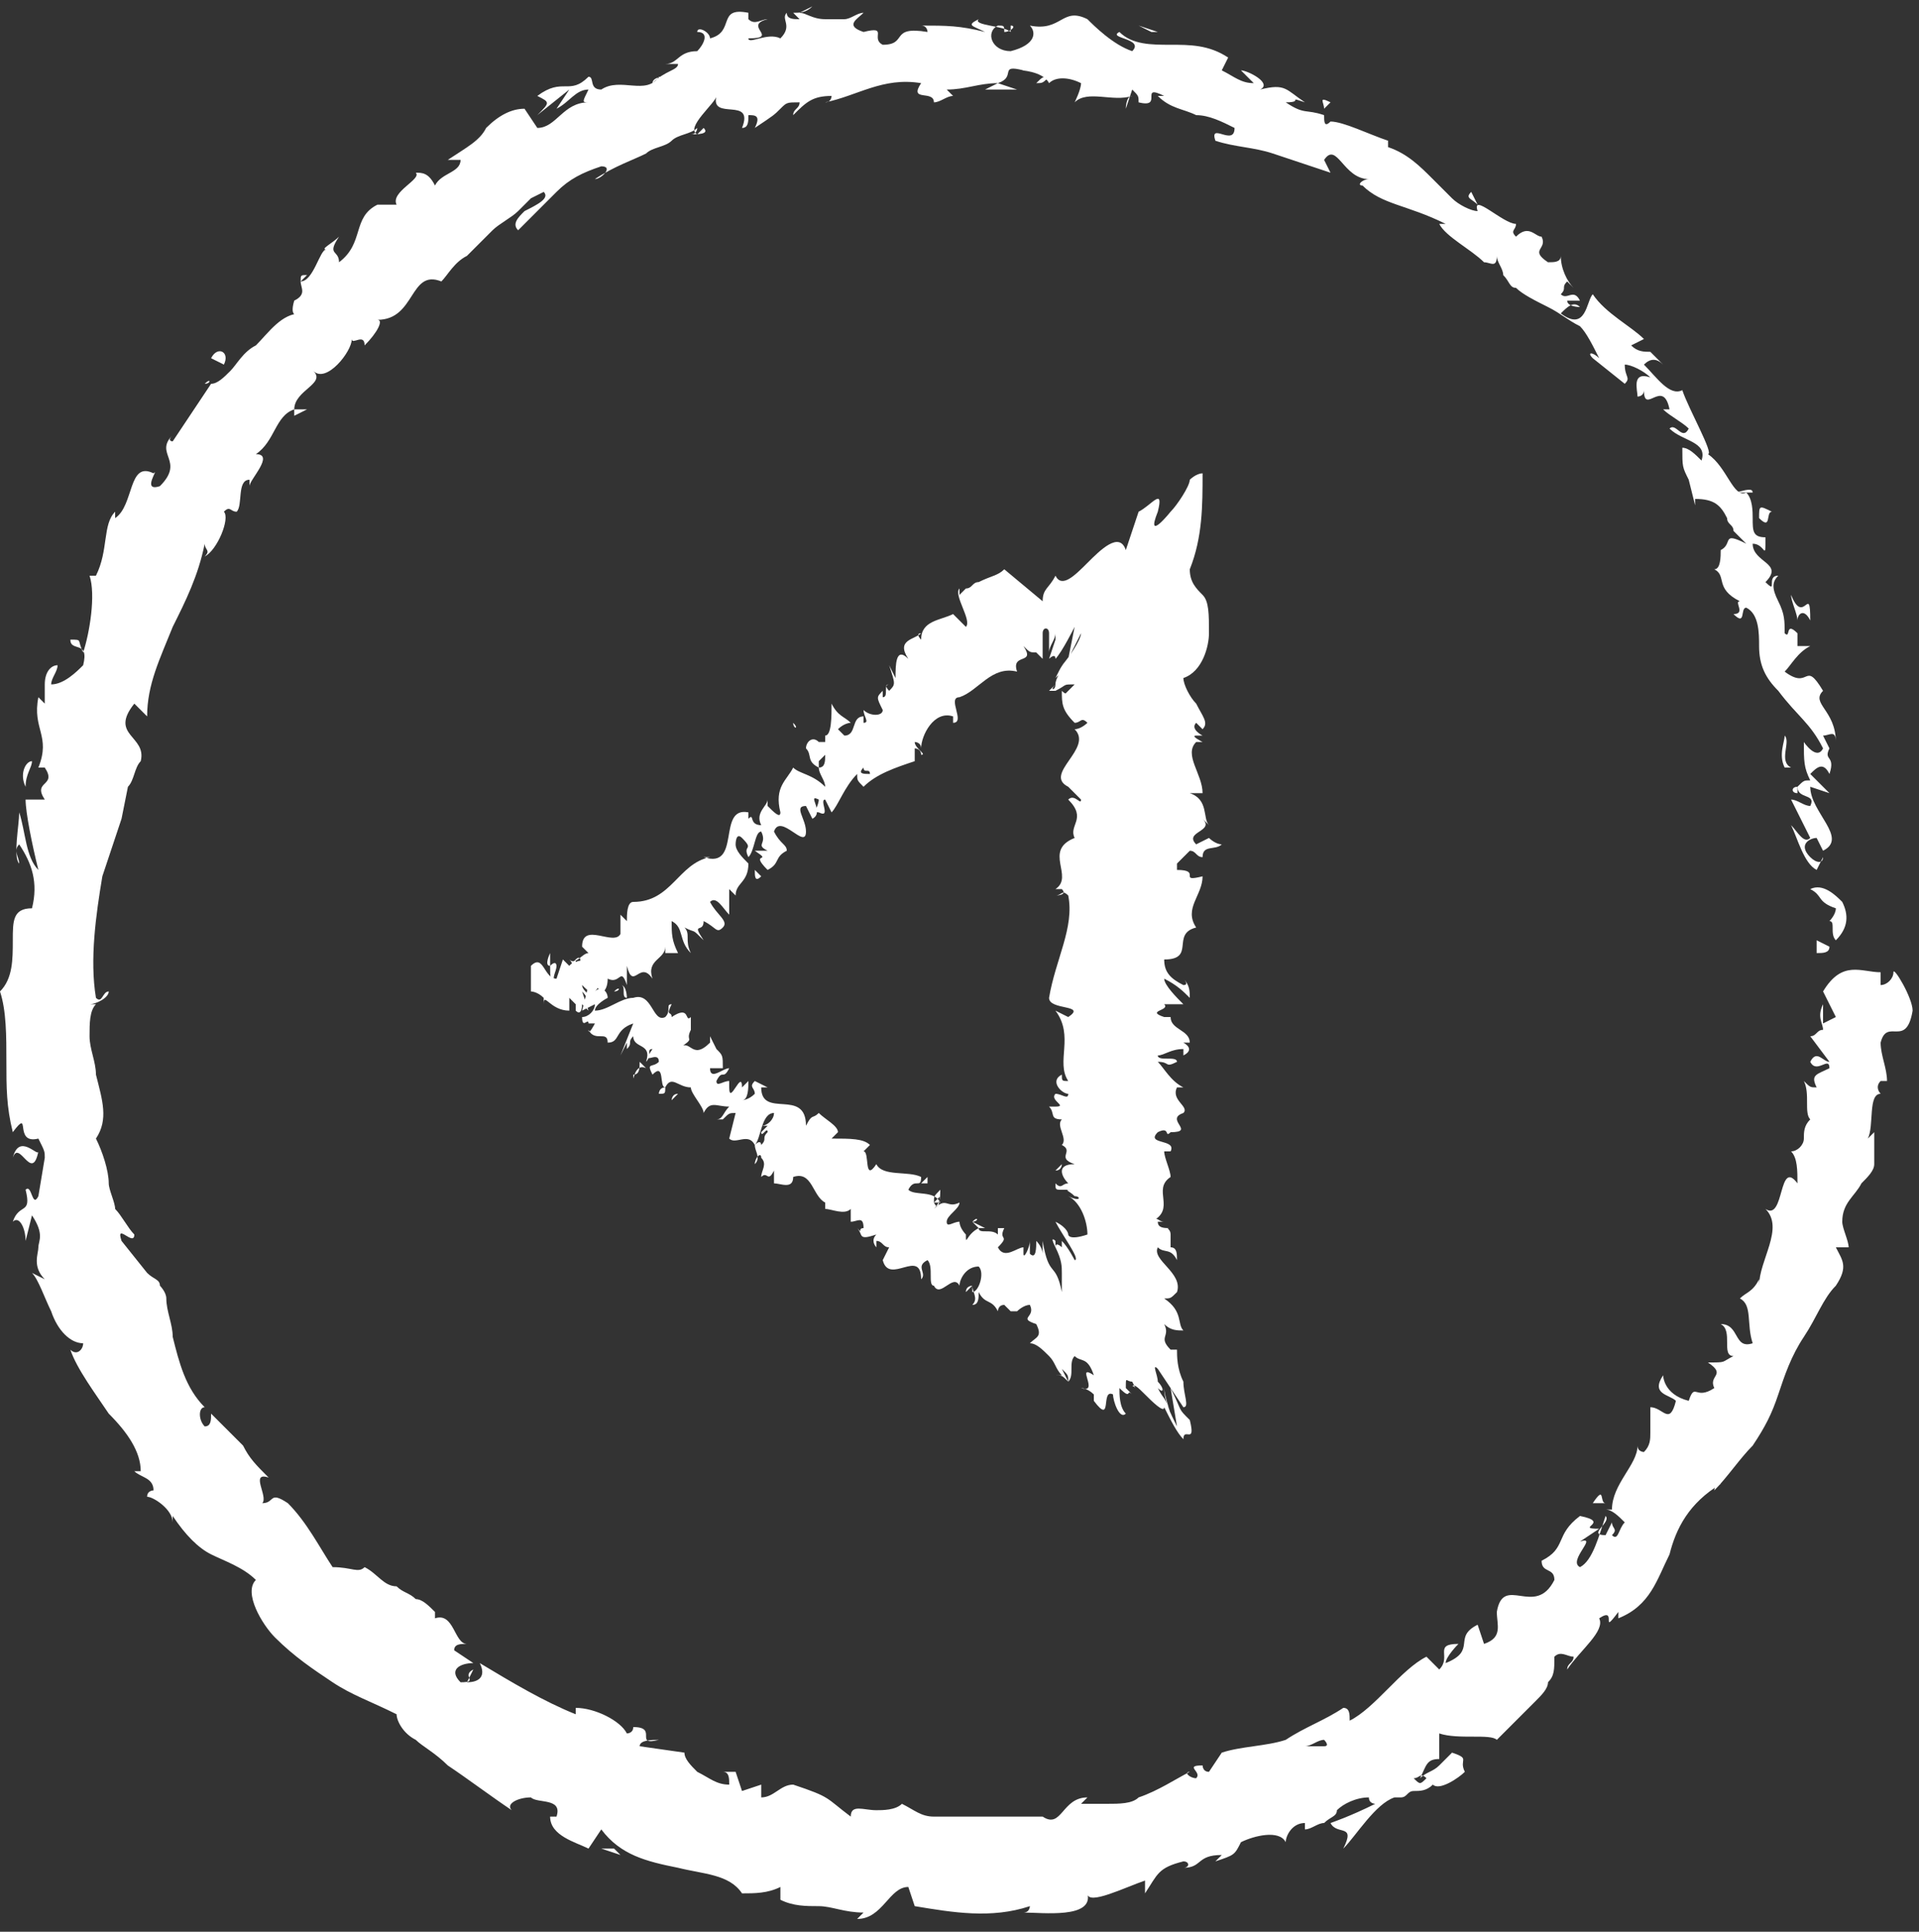 <?xml version="1.0" encoding="utf-8"?>
<!-- Generator: Adobe Illustrator 21.0.0, SVG Export Plug-In . SVG Version: 6.00 Build 0)  -->
<svg version="1.1" id="Layer_1" xmlns="http://www.w3.org/2000/svg" xmlns:xlink="http://www.w3.org/1999/xlink" x="0px" y="0px"
	 viewBox="0 0 30 30.2" style="enable-background:new 0 0 30 30.2;" xml:space="preserve">
<rect x="0" y="0" width="30" height="30.2" fill="#333333" stroke="none"/>
<style type="text/css">
	.st0{fill:#FFFFFF;}
</style>
<path class="st0" d="M-17.7-32C-17.8-32-17.8-32-17.7-32C-17.8-32-17.8-32-17.7-32L-17.7-32z"/>
<g>
	<g>
		<path class="st0" d="M28.4,14.9c0.1,0,0.2,0,0.2-0.1l-0.2-0.1V14.9z"/>
		<path class="st0" d="M28.8,14.1c-0.1-0.1-0.3-0.3-0.5-0.2c0.2,0.1,0.1,0.2,0.4,0.3c0,0.1-0.1,0.2-0.1,0.2c0.1,0,0,0.2,0.1,0.3
			C28.9,14.5,28.9,14.3,28.8,14.1C28.7,14,28.7,14.1,28.8,14.1z"/>
		<path class="st0" d="M23.1,3.2L23.1,3.2C23.1,3.3,23.1,3.2,23.1,3.2z"/>
		<path class="st0" d="M15.7,0.5C15.8,0.5,15.8,0.5,15.7,0.5C15.8,0.4,15.7,0.5,15.7,0.5z"/>
		<path class="st0" d="M14.4,0.2L14.4,0.2L14.4,0.2z"/>
		<path class="st0" d="M23.1,3.2L23,3C22.9,3.1,23,3.1,23.1,3.2z"/>
		<path class="st0" d="M28,12.5C28.1,12.5,28.1,12.5,28,12.5C28.1,12.5,28.1,12.5,28,12.5C28.1,12.5,28.1,12.5,28,12.5z"/>
		<path class="st0" d="M25.8,5.5L25.8,5.5C25.9,5.5,25.9,5.5,25.8,5.5L25.8,5.5z"/>
		<path class="st0" d="M27.4,7.7c0-0.1-0.2,0-0.3,0C27.2,7.7,27.2,7.7,27.4,7.7C27.3,7.7,27.4,7.7,27.4,7.7z"/>
		<path class="st0" d="M28.7,11.7L28.7,11.7C28.7,11.8,28.7,11.8,28.7,11.7z"/>
		<path class="st0" d="M24.5,4L24.5,4L24.5,4z"/>
		<path class="st0" d="M27.7,17.8L27.7,17.8L27.7,17.8z"/>
		<path class="st0" d="M28.9,14.9L28.9,14.9L29,15L28.9,14.9z"/>
		<path class="st0" d="M11.8,0.2L11.8,0.2C11.9,0.2,11.8,0.2,11.8,0.2z"/>
		<path class="st0" d="M0.2,18.1c0.1-0.3,0.3,0.4,0.4-0.1C0.6,18.1,0.3,17.7,0.2,18.1z"/>
		<path class="st0" d="M28.1,12.4v-0.1C28,12.3,28,12.4,28.1,12.4z"/>
		<path class="st0" d="M0.6,18L0.6,18L0.6,18L0.6,18z"/>
		<path class="st0" d="M6.4,2.6C6.4,2.7,6.4,2.7,6.4,2.6C6.5,2.7,6.4,2.6,6.4,2.6z"/>
		<path class="st0" d="M10.4,1L10.4,1C10.4,1,10.4,1,10.4,1z"/>
		<path class="st0" d="M4.8,4.3c-0.1,0-0.1,0-0.1,0.1C4.7,4.4,4.7,4.4,4.8,4.3C4.7,4.3,4.7,4.3,4.8,4.3z"/>
		<path class="st0" d="M3.2,6C3.2,6,3.3,6,3.2,6C3.3,6,3.3,5.9,3.2,6L3.2,6z"/>
		<path class="st0" d="M24.9,23.5c0.1,0,0.1,0,0.2,0C25,23.5,25.1,23.2,24.9,23.5z"/>
		<path class="st0" d="M28.1,12.4L28.1,12.4L28.1,12.4C28.1,12.5,28.1,12.5,28.1,12.4z"/>
		<path class="st0" d="M5.7,5.4L5.5,5.6C5.5,5.6,5.6,5.5,5.7,5.4z"/>
		<path class="st0" d="M11.1,27.7L11.1,27.7L11.1,27.7z"/>
		<path class="st0" d="M4.8,6.4c-0.1,0-0.1,0-0.2,0c0,0,0,0,0,0.1L4.8,6.4z"/>
		<path class="st0" d="M25.1,23.6L25.1,23.6L25.1,23.6z"/>
		<path class="st0" d="M26,21.5c-0.2,0.3,0.1,0.3,0.2,0.4C26.1,22.3,26,22,25.8,22c0,0.1,0,0.2,0,0.4c0,0.1,0,0.2-0.1,0.3
			c0,0-0.1,0-0.1-0.1c0,0.3-0.4,0.6-0.4,1h-0.1c0.1,0,0.2,0.1,0.3,0.2c-0.1,0.1-0.1,0.3-0.2,0.2c0.1-0.1,0-0.1,0-0.2L25.1,24
			c-0.3,0,0.1-0.2,0-0.3c-0.1,0.3-0.2,0.7-0.4,0.8c-0.2-0.1,0.3-0.5,0-0.4l0.3-0.2c-0.4,0,0.2-0.1-0.3-0.2c-0.4,0.3-0.2,0.5-0.6,0.7
			c0,0.2,0.2,0.1,0.2,0.3c-0.3,0.6-0.8-0.1-0.9,0.5c0,0.2,0.1,0.4-0.2,0.5l-0.1-0.3c-0.4,0.2,0,0.4-0.5,0.6c0-0.1,0.2-0.3,0.2-0.3
			c-0.4,0-0.1,0.2-0.3,0.4l-0.2-0.2c-0.2,0.1-0.4,0.3-0.6,0.5s-0.4,0.4-0.6,0.5c0-0.1,0-0.2-0.1-0.2c-0.3,0.2-0.6,0.3-0.9,0.5
			c-0.3,0.1-0.7,0.1-1,0.2l-0.2,0.3c-0.1,0-0.1-0.1-0.1-0.1c-0.3,0,0,0.1-0.1,0.2c-0.1,0-0.2-0.1-0.1-0.1c-0.2,0.1-0.5,0.3-0.8,0.4
			c-0.1,0.1-0.3,0.1-0.5,0.1s-0.3,0-0.4,0l0.1-0.1c-0.4,0-0.4,0.5-0.7,0.3h0.1c-0.4,0-0.8,0-1.2,0c-0.1,0-0.2,0-0.3,0s-0.2,0-0.3,0
			c-0.2,0-0.3-0.1-0.5-0.2c-0.1,0.1-0.3,0.1-0.4,0.1c-0.2,0-0.4-0.1-0.4,0.1c-0.4-0.3-0.3-0.3-0.9-0.5c-0.2,0-0.3,0.2-0.5,0.2v-0.2
			L11.6,28l-0.1-0.3h-0.2c0.1,0,0.1,0.1,0.1,0.2c-0.2,0-0.3-0.1-0.5-0.2c-0.1-0.1-0.2-0.2-0.2-0.3L10,27.3c0-0.1,0.2-0.1,0.3-0.1
			c-0.4,0.1,0-0.2-0.4-0.2c0,0.1-0.1,0.1-0.1,0.1c-0.1-0.2-0.5-0.4-0.8-0.4l0,0.1c-0.5-0.2-1-0.5-1.5-0.8c0.1,0.2,0,0.3-0.2,0.3
			l0.1-0.2c-0.2,0.1,0.1,0.2-0.2,0.2C7,26.1,7.2,26,7.4,26l-0.3-0.2c0-0.1,0.1-0.1,0.2-0.1c-0.2,0-0.2-0.5-0.5-0.4v-0.1
			C6.7,25.1,6.6,25,6.5,25c-0.1-0.1-0.2-0.1-0.3-0.2c-0.2,0-0.3-0.2-0.5-0.3c-0.1,0.1-0.2,0-0.5,0c-0.2-0.3-0.4-0.7-0.7-1
			c-0.3-0.2-0.2,0-0.4,0c0.1-0.1-0.2-0.5,0.1-0.4c-0.2-0.2-0.3-0.3-0.4-0.5c-0.1-0.1-0.1-0.1-0.2-0.2c-0.1-0.1-0.2-0.2-0.3-0.3
			c0,0.1,0,0.2-0.1,0.2c-0.1-0.1-0.1-0.3,0-0.3l0,0c-0.3-0.3-0.4-0.7-0.5-1.1c0-0.2-0.1-0.4-0.1-0.6c0-0.1-0.1-0.2-0.1-0.2
			c0-0.1-0.1-0.1-0.2-0.2l0,0l-0.4-0.5c-0.1-0.3,0.2,0.1,0.2-0.1C2,19.2,1.9,19,1.8,18.9c0-0.1-0.1-0.3-0.1-0.4
			c0-0.2-0.1-0.5-0.2-0.7c0.2-0.3,0.1-0.6,0-1c0-0.2-0.1-0.4-0.1-0.6s0-0.4,0.1-0.5H1.4c0.1,0,0.3-0.1,0.3-0.2
			c-0.1,0-0.1,0.2-0.2,0.1c-0.1-0.6,0-1.3,0.1-1.9c0.1-0.3,0.2-0.6,0.3-0.9L2,12.3c0.1-0.1,0.1-0.3,0.2-0.4c0.1-0.4-0.5-0.4-0.1-0.9
			l0.2,0.2c0-0.5,0.2-0.9,0.4-1.4C2.9,9.4,3.1,9,3.2,8.5c0,0.1,0.1,0.1,0,0.2C3.4,8.6,3.6,8.1,3.5,8c0.1-0.1,0.1,0,0.2,0
			c0.1-0.1,0-0.5,0.2-0.5v0.1c0-0.1,0.4-0.5,0.1-0.5c0.3-0.2,0.3-0.6,0.6-0.7c0-0.3,0.5-0.4,0.3-0.6C5.1,6,5.5,5.5,5.5,5.3
			c0,0.1,0.2-0.1,0.2,0.1C5.9,5.2,6,5,5.9,5c0.6,0,0.5-0.8,1-0.6C7,4.3,7.1,4.1,7.3,4c0.2-0.2,0.3-0.3,0.4-0.4
			C7.8,3.5,8,3.4,8.1,3.3l0.2-0.2L8.5,3c0.1,0.1-0.1,0.2-0.3,0.3C8.1,3.4,8,3.5,8.1,3.6c0.1-0.1,0.2-0.2,0.3-0.3S8.6,3.1,8.7,3
			c0.2-0.2,0.4-0.3,0.7-0.4c0.2,0,0,0.2-0.1,0.2c0.3-0.2,0.6-0.3,0.8-0.4c0.1-0.1,0.3-0.1,0.4-0.2c0.1-0.1,0.3-0.1,0.4-0.2
			c0,0,0,0.1-0.1,0.1c0.1,0,0.3,0,0.2-0.1l-0.1,0.1c-0.2-0.1,0.3-0.5,0.3-0.6c-0.1,0.4,0.6,0,0.4,0.5c0.1,0,0.1-0.1,0.1-0.2
			c0.1,0,0.2,0,0.1,0.2c0.3-0.2,0.3-0.2,0.4-0.3c0.1-0.1,0.1-0.1,0.3-0.1c0,0.1-0.1,0.1-0.1,0.2c0.2-0.2,0.3-0.3,0.6-0.3
			c0,0,0,0.1-0.1,0.1c0.5-0.1,0.9-0.4,1.5-0.3c-0.2,0.3,0.2,0.1,0.2,0.3c0.1,0,0.2-0.1,0.3-0.1l-0.1-0.1c0.3,0,0.5-0.1,0.8-0.1
			l-0.2,0.1h0.5l-0.3-0.1c0.3-0.1,0-0.3,0.4-0.2c-0.1,0,0.3,0,0.4,0.2l0,0c0.1-0.1,0.3-0.1,0.5,0c0,0.1-0.1,0.3-0.1,0.3
			c0.2-0.2,0.6,0,0.9-0.1c-0.1,0-0.1,0.2-0.1,0.2l0.1-0.3c0.1,0.1,0.1,0.1,0.1,0.2c0.4,0.1,0-0.3,0.4-0.1c0,0,0,0-0.1,0
			c0.2,0.2,0.4,0.2,0.6,0.3c0.2,0,0.4,0.1,0.6,0.2c0,0.3-0.4-0.1-0.3,0.2c0.3,0.1,0.6,0.1,0.9,0.2c0.3,0.1,0.6,0.2,0.9,0.3l-0.1-0.2
			c0.2-0.3,0.3,0.3,0.7,0.3c-0.1,0-0.2,0.1-0.1,0.1c0.3,0.3,0.7,0.3,1.3,0.6h-0.1c0.1,0.2,0.5,0.4,0.7,0.6c0.1,0,0.2,0.1,0.2-0.1
			c0,0.1,0.1,0.2,0.1,0.3c0.1,0.1,0.1,0.2,0.2,0.2c0.1,0.1,0.3,0.2,0.5,0.3s0.3,0.2,0.5,0.3c0.1,0.1,0.2,0.3,0.3,0.5
			c-0.1-0.1-0.2-0.1-0.1,0L25.4,6c0.1-0.1,0-0.1,0-0.3c0.1,0,0.3,0.1,0.4,0.2c-0.3-0.1-0.2,0.2-0.2,0.3c0,0,0.1,0,0.1-0.1
			c0,0.4,0.3-0.2,0.4,0.3H26c0.1,0.1,0.3,0.2,0.4,0.3c-0.1,0.2-0.2-0.1-0.3,0c0.2,0.2,0.6,0.2,0.5,0.5C26.5,7.1,26.4,7,26.3,7
			c0,0.3,0,0.3,0.1,0.5l0,0l0.1,0.4V7.8c0.3,0,0.4,0.1,0.5,0.3c0,0.1,0.1,0.1,0.1,0.2c0.1,0.1,0.1,0.1,0.2,0.2
			c-0.4-0.2-0.2,0-0.4,0.1c0,0.1,0,0.3-0.1,0.3c0.2,0.1,0,0.3,0.4,0.5c-0.1,0,0.1,0.2-0.1,0.2c0.2,0.2,0.1-0.1,0.2-0.1
			c0.2,0.1,0.2,0.4,0.2,0.6c0,0.3,0.1,0.5,0.3,0.7c0.3,0.4,0.5,0.5,0.7,0.9c-0.1,0.2-0.3-0.1-0.3-0.1c0,0.3,0,0.4,0.1,0.6
			c-0.1,0-0.1,0-0.2,0.1c0,0.2,0.3,0.1,0.2,0.3c-0.1,0-0.2-0.1-0.3-0.1c0.1,0.2,0.2,0.4,0.3,0.6c-0.1,0.1-0.2-0.1-0.3-0.2
			c0.1,0.2,0.2,0.6,0.4,0.7l0.1-0.2c0,0.1-0.1,0.1-0.2,0c-0.2-0.2,0-0.3,0.1-0.3l0.1,0.2c0.4-0.2-0.2-0.6-0.2-1l0.3,0.1l-0.3-0.3
			c0.1-0.1,0.2-0.2,0.3,0c0.1-0.3-0.1-0.2,0-0.4l0,0l-0.1-0.2c0.1,0,0.2-0.1,0.2,0.1c0-0.5-0.4-0.6-0.2-0.8l0,0
			c-0.3-0.5-0.2,0-0.6-0.3c0.1-0.1,0.2-0.3,0.4-0.4h-0.2c0-0.1,0-0.2,0-0.2c-0.2-0.2-0.1,0.1-0.2,0c0-0.2,0-0.3-0.1-0.5
			c-0.1-0.2-0.1-0.3,0-0.4c-0.2,0,0,0.3-0.2,0.1c0.3-0.3-0.2-0.3-0.2-0.6c0.2,0,0.2,0.3,0.2-0.1c-0.2,0-0.2-0.1-0.2-0.3
			c0-0.1,0-0.3-0.1-0.4c-0.2,0.1-0.3-0.4-0.6-0.6c0.1,0-0.3-0.7-0.4-1l0,0c-0.2,0.1-0.4-0.2-0.6-0.4c0.1-0.1,0.2-0.1,0.3,0
			c-0.1-0.1-0.1-0.1-0.2-0.2c-0.1,0-0.2,0-0.3-0.1l0.2-0.1c-0.2-0.2-0.6-0.4-0.8-0.7c-0.1,0.1-0.1,0.6-0.5,0.3
			c0.1-0.1,0.2-0.2,0.3-0.1c0,0-0.2,0-0.2-0.1h0.2c-0.1-0.2-0.2,0-0.3-0.1c0.1-0.1,0-0.1,0.1-0.2l0.1,0.1c-0.1-0.1-0.2-0.3-0.2-0.5
			c0,0.1-0.1,0.1-0.2,0.1c-0.3-0.2,0-0.2-0.1-0.4c-0.1,0-0.2-0.2-0.4,0c-0.1-0.1,0-0.1,0-0.2c-0.2,0-0.7-0.5-0.6-0.2l0,0l0,0l0,0
			l0,0c-0.1,0-0.3-0.1-0.4-0.2c-0.1-0.1-0.2-0.2-0.3-0.3c-0.2-0.2-0.4-0.4-0.7-0.5V2.2c-0.3-0.1-0.7-0.3-0.9-0.3
			c-0.1,0.1-0.1,0-0.1-0.1c-0.3-0.1-0.3,0-0.6-0.2c0.3,0,0-0.1,0.3,0c-0.3-0.2-0.3-0.3-0.7-0.2c0.2-0.1-0.2-0.3-0.3-0.3l0.2,0.2
			c-0.2,0-0.3-0.1-0.5-0.2l0.1-0.2c-0.3-0.2-0.6-0.2-0.9-0.2c-0.3,0-0.6,0-0.8-0.2c-0.2,0.1,0.4,0.1,0.2,0.3
			c-0.3-0.1-0.6-0.4-0.7-0.5c-0.4-0.2-0.4,0.2-0.9,0.1c0.1,0.1,0.1,0.3-0.3,0.4c-0.3,0-0.4-0.3-0.2-0.4c0.1,0,0.1,0,0.1,0.1
			c0.1,0,0.2-0.1,0.1-0.1v0.1c-0.1-0.1-0.6-0.1-0.5-0.2c-0.2,0.1-0.1,0.1,0.1,0.2c-0.4-0.1-0.6-0.1-1-0.1c0.1,0,0.1,0.1,0.1,0.1
			c-0.6-0.1-0.3,0.2-0.7,0.2c-0.2-0.1,0.1-0.3-0.3-0.2c-0.3-0.1-0.1-0.2,0-0.3c-0.1,0-0.2,0.1-0.3,0.1s-0.2,0-0.3,0
			c-0.2,0-0.3-0.1-0.4-0.1l0.2-0.1c-0.1,0.1-0.2,0.1-0.3,0.1l0.1,0.1c-0.1,0-0.2,0-0.2-0.1c-0.1,0.1,0.1,0.2-0.1,0.4
			c-0.2-0.1-0.5,0.1-0.5,0c0.5,0-0.1-0.2,0.3-0.3c-0.1,0-0.2,0.1-0.3,0c0,0,0,0,0-0.1c-0.5-0.1-0.2,0.3-0.6,0.4
			c0-0.1-0.2-0.2-0.2-0.1c0.2,0,0.1,0.2,0,0.3c-0.3,0-0.3,0.2-0.5,0.2h0.2c0,0.1-0.2,0.1-0.4,0.3c0-0.1,0.2-0.1,0.1-0.1
			c-0.2,0.3-0.6,0-0.9,0.2c-0.2,0-0.1-0.2-0.2-0.2c-0.3,0.3-0.4,0-0.8,0.3c0.2,0.1,0.2,0.1,0,0.3l0.5-0.4L8.7,1.7
			C8.9,1.6,9,1.4,9.2,1.4c-0.1,0.2-0.1,0.2,0,0.2C8.8,1.6,8.7,2,8.4,2L8.2,1.7C8,1.7,7.8,1.8,7.6,2C7.5,2.2,7.3,2.3,7,2.5h0.2
			c0,0.2-0.3,0.2-0.4,0.4C6.7,2.7,6.6,2.7,6.5,2.7C6.6,2.8,6.1,3,6.2,3.2H5.9C5.5,3.4,5.7,3.8,5.3,4.1c0-0.2-0.2-0.1,0-0.4
			C5.2,3.8,5,3.9,5.1,3.9C5,3.9,4.9,4.4,4.7,4.4c0,0.1,0.1,0.2-0.1,0.3l0,0c0,0-0.1,0.3,0.1,0.2C4.4,4.9,4.2,5.2,4,5.4
			C3.8,5.5,3.7,5.7,3.6,5.8C3.5,5.9,3.4,6,3.3,6C3.1,6.3,2.9,6.6,2.7,6.9c0,0-0.1,0,0-0.1C2.4,7.1,2.9,7.2,2.5,7.6
			c-0.3,0.1,0-0.3-0.1-0.2C2,7.2,2.1,7.9,1.8,8.1V8C1.6,8.2,1.7,8.6,1.5,9c0,0,0,0-0.1,0c0.1,0.3,0,0.9-0.1,1.2
			C1.2,10,1.3,10,1.1,10c0,0.2,0.3,0,0.2,0.4c-0.1,0.1-0.3,0.3-0.5,0.3c0-0.1,0.1-0.2,0.1-0.3c-0.1,0-0.2,0.1-0.2,0.3
			c0,0.1,0,0.2,0,0.3l-0.1-0.1c-0.1,0.5,0.2,0.6,0,1.1h0.1c0.2,0.3-0.2,0.2,0,0.5H0.4c0,0.2,0.1,0.7,0.2,1.1
			c-0.2-0.2-0.2-0.6-0.3-0.9c0,0.2-0.1,0.7,0,0.8c0-0.1-0.1-0.2,0-0.3c0.2,0.3,0.3,0.6,0.2,1c-0.3,0-0.3,0.2-0.3,0.5s0,0.6-0.2,0.8
			c0.1,0.3,0.1,0.7,0.1,1.1s0,0.7,0.1,1.1c0.3-0.4,0,0.2,0.4,0.1C0.7,18,0.7,18,0.7,18.1l-0.1,0.6c-0.1,0.2-0.1-0.2-0.2-0.1
			c0.1,0.4-0.1,0.2-0.2,0.5c0.1-0.1,0.2,0.1,0.2,0.3L0.5,19c0.2,0.3,0.1,0.4,0.1,0.5S0.5,19.8,0.7,20l-0.2-0.1
			c0.1,0.1,0.2,0.4,0.3,0.6C0.9,20.8,1.1,21,1.3,21c0,0.1-0.1,0.2-0.2,0.1c0.1,0.3,0.4,0.7,0.6,1C2,22.4,2.2,22.7,2.2,23H2.1
			c0.1,0.1,0.3,0.1,0.3,0.3c0,0-0.1,0-0.1,0.1c0.1,0,0.4,0.2,0.4,0.4l0-0.1c0.2,0.3,0.4,0.5,0.6,0.6c0.2,0.1,0.5,0.2,0.7,0.4
			c-0.2,0.2,0.1,0.7,0.3,0.9l0,0c0.3,0.3,0.6,0.5,0.9,0.7c0.3,0.2,0.6,0.3,1,0.5c0,0.1,0.1,0.3,0.3,0.4c0.1,0.1,0.3,0.2,0.5,0.4
			c0.3,0.2,0.7,0.5,1,0.7c-0.1-0.1,0.1-0.2,0.3-0.2c0.1,0.1,0.5,0,0.4,0.3H8.6c0,0.3,0.4,0.4,0.6,0.5l0.2-0.3
			c0.3,0.4,0.7,0.5,1.2,0.6c0.4,0.1,0.8,0.1,1,0.4c0.2,0,0.4,0,0.6-0.1v0.2c0.2,0.1,0.4,0.1,0.6,0.1s0.4,0.1,0.7,0.1L13.4,30
			c0.4,0,0.5-0.5,0.8-0.5l0.1,0.3c0.6,0.1,1.2,0.2,1.8,0c0,0,0,0.1-0.1,0.1c0.3,0,1.1,0.1,1-0.3c0,0.2,0.6-0.1,0.9-0.2v0.2
			c0.2-0.3,0.2-0.4,0.6-0.5c0.1,0,0.1,0.1,0,0.1c0.3,0,0.2-0.2,0.6-0.2L19,29.1c0.3-0.1,0.3-0.1,0.4-0.3c0.2-0.1,0.6-0.2,0.7,0
			c0-0.1,0.1-0.3,0.3-0.3c0,0.1,0,0.1,0,0.1c0.1,0,0.2-0.1,0.3-0.1c0.1-0.1,0.2-0.1,0.2-0.2c0.1-0.1,0.3-0.2,0.5-0.2
			c0,0.1,0.1,0.1,0.1,0.1c-0.4,0.2-0.7,0.3-0.7,0.3c0.1,0.2,0.4,0,0.2,0.4c0.2-0.2,0.5-0.7,0.8-0.8c0,0,0,0,0.1,0l0,0
			c0.1,0,0.1-0.1,0.2-0.1s0.2,0,0.3-0.1c0.1,0.1,0.4-0.1,0.5-0.2c-0.1-0.2,0.1-0.2-0.2-0.3c0,0,0,0-0.1,0.1c0,0,0,0-0.1,0.1l0,0
			c-0.1,0.1-0.2,0.1-0.3,0.2c0.1-0.2,0.1-0.3,0.3-0.3c0-0.1,0-0.3,0-0.4c0.3,0.1,0.8,0,0.9,0.1c0.2-0.2,0.4-0.4,0.6-0.6
			c0.1-0.1,0.2-0.2,0.2-0.3c0.1-0.1,0.1-0.2,0.1-0.4c0.1-0.1,0.2,0,0.3,0c0,0.1-0.1,0.1-0.1,0.2c0.2-0.3,0.6-0.6,0.5-0.8
			c0.3-0.2,0,0.3,0.3-0.1v0.1c0.5-0.2,0.6-0.6,0.8-1c0.1-0.4,0.3-0.8,0.8-1.1c-0.1,0-0.1,0.1-0.1,0.1c0.2-0.2,0.4-0.5,0.6-0.7
			c0.2-0.3,0.3-0.5,0.4-0.8c0.1-0.3,0.2-0.6,0.4-0.9c0.2-0.3,0.3-0.6,0.5-0.8c0.2-0.3,0.1-0.4,0-0.6h0.2c0-0.1-0.1-0.3-0.1-0.4
			c0-0.3,0.2-0.4,0.3-0.6c0.1-0.1,0.2-0.2,0.2-0.3c0-0.1,0-0.3,0-0.5l-0.1,0.1c0.1-0.2,0-0.7,0.2-0.7c0,0-0.1-0.1,0-0.2h0.1
			c0-0.2-0.1-0.4-0.1-0.6c0.1-0.4,0.4,0.1,0.5-0.5c0-0.2-0.3-0.7-0.3-0.6c0,0.1-0.1,0.2-0.2,0.2v-0.2c-0.3,0-0.6-0.2-0.9,0.3
			l0.2,0.4L28.5,16v-0.3c-0.1,0.2,0,0.3,0,0.4c-0.1,0-0.1,0.1-0.2,0.1l0.3,0.4c-0.1,0-0.2-0.2-0.3,0c0.1,0.2,0.3-0.1,0.3,0.1
			c-0.2,0.1-0.3,0.1-0.2,0.3c-0.1,0-0.1,0-0.2-0.1c0.1,0.2,0,0.5,0.1,0.6c-0.1,0.1-0.1,0.2-0.1,0.3c0,0.1-0.1,0.2-0.2,0.2
			c0.1,0.1,0.1,0.3,0.1,0.5c-0.3-0.4-0.2,0.6-0.5,0.4c0.3,0.3-0.1,0.8-0.1,1.2V20c-0.1,0.2-0.2,0.2-0.3,0.3c0.2,0.1,0.1,0.4,0.2,0.7
			c-0.3,0.1-0.2-0.3-0.5-0.3c0.2,0.1,0,0.5,0.2,0.5c-0.2,0.1-0.1,0.1-0.4,0.1c0.3,0.2,0,0.2,0.1,0.4c-0.3,0.2-0.3-0.1-0.4,0.2
			C26,21.8,26,21.5,26,21.5z M21,27L21,27c0.1,0,0.1-0.1,0.1-0.1S21.1,27,21,27z M20.4,27.3c0.1,0,0.2-0.1,0.3-0.1
			c0,0,0.1,0.1,0,0.1C20.7,27.3,20.5,27.3,20.4,27.3z M22.3,27.8c-0.1,0.1-0.1,0.1-0.2,0C22.2,27.8,22.2,27.7,22.3,27.8
			c0-0.1,0-0.1,0-0.1S22.3,27.7,22.3,27.8z"/>
		<path class="st0" d="M22.3,27.5C22.3,27.4,22.3,27.4,22.3,27.5C22.3,27.4,22.3,27.4,22.3,27.5C22.3,27.4,22.3,27.5,22.3,27.5
			L22.3,27.5z"/>
		<path class="st0" d="M23.2,3.3L23.2,3.3L23.2,3.3L23.2,3.3z"/>
		<path class="st0" d="M11.8,27.8v0.1V27.8z"/>
		<path class="st0" d="M25.4,6.3L25.4,6.3L25.4,6.3z"/>
		<path class="st0" d="M26.3,7.6v0.2C26.3,7.7,26.3,7.6,26.3,7.6z"/>
		<path class="st0" d="M26.8,8.6L26.8,8.6L26.8,8.6L26.8,8.6z"/>
		<path class="st0" d="M10.9,2.2C10.9,2.2,10.8,2.2,10.9,2.2C10.7,2.2,10.8,2.2,10.9,2.2z"/>
		<path class="st0" d="M16.4,1.2c-0.1,0-0.1,0-0.2,0.1C16.3,1.3,16.3,1.3,16.4,1.2z"/>
		<polygon class="st0" points="5.8,5.4 5.8,5.4 5.7,5.4 		"/>
		<path class="st0" d="M15.9,1.3c0.1,0,0.2,0,0.3,0C16.1,1.3,16,1.3,15.9,1.3z"/>
		<path class="st0" d="M28.2,13.5L28.2,13.5C28.2,13.6,28.2,13.6,28.2,13.5L28.2,13.5z"/>
		<path class="st0" d="M28.2,13.6L28.2,13.6L28.2,13.6z"/>
		<path class="st0" d="M28.3,13.8l-0.1-0.1C28.2,13.7,28.2,13.7,28.3,13.8z"/>
		<path class="st0" d="M28,12L28,12L28,12z"/>
		<path class="st0" d="M27.9,11.5c0,0.1-0.1,0.3,0,0.5H28C27.8,11.9,28,11.6,27.9,11.5z"/>
		<path class="st0" d="M28,9.3c0,0.1,0.1,0.3,0.1,0.4c0-0.1,0.1-0.2,0.2,0C28.3,9.1,28.2,9.8,28,9.3z"/>
		<path class="st0" d="M27.5,8.1C27.7,8.3,27.6,8,27.7,8C27.5,7.9,27.5,7.9,27.5,8.1z"/>
		<path class="st0" d="M20.7,1.7l0.1-0.1C20.6,1.5,20.7,1.6,20.7,1.7z"/>
		<path class="st0" d="M18.7,1.9L18.7,1.9h0.2C18.9,1.9,18.8,1.9,18.7,1.9z"/>
		<polygon class="st0" points="18,0.5 18.1,0.5 17.8,0.4 		"/>
		<path class="st0" d="M3.3,5.6l0.2,0.1C3.6,5.5,3.4,5.4,3.3,5.6z"/>
		<path class="st0" d="M0.5,11.9c-0.1,0-0.2,0.2-0.1,0.4C0.4,12.1,0.5,12,0.5,11.9z"/>
		<polygon class="st0" points="9.6,28.9 9.4,28.9 9.7,29 		"/>
	</g>
	<g>
		<path class="st0" d="M8.6,14.9c0,0-0.1,0.2,0,0.2V14.9L8.6,14.9z"/>
		<path class="st0" d="M8.7,15.4C8.8,15.3,9,15.2,9,15C8.8,15.2,8.9,15.1,8.7,15.4c-0.1-0.1,0-0.2,0-0.3c0,0,0-0.1-0.1,0
			C8.6,15.3,8.6,15.3,8.7,15.4C8.7,15.4,8.7,15.4,8.7,15.4z"/>
		<path class="st0" d="M12.6,18.2L12.6,18.2L12.6,18.2z"/>
		<path class="st0" d="M15.1,19.9C15.1,19.9,15,19.9,15.1,19.9L15.1,19.9z"/>
		<path class="st0" d="M15.4,20.3L15.4,20.3C15.4,20.3,15.4,20.4,15.4,20.3z"/>
		<path class="st0" d="M12.6,18.2v0.1C12.7,18.3,12.6,18.3,12.6,18.2z"/>
		<path class="st0" d="M9.5,15.3L9.5,15.3C9.5,15.4,9.5,15.4,9.5,15.3L9.5,15.3z"/>
		<path class="st0" d="M11.4,17.7L11.4,17.7C11.3,17.7,11.3,17.7,11.4,17.7L11.4,17.7z"/>
		<path class="st0" d="M10.5,17.2c0,0,0.1-0.1,0.2-0.2c-0.1,0.1-0.1,0.1-0.1,0.1C10.5,17.1,10.5,17.2,10.5,17.2z"/>
		<path class="st0" d="M9.3,16.1L9.3,16.1L9.3,16.1z"/>
		<path class="st0" d="M12,18.1C12,18.1,12,18.2,12,18.1L12,18.1z"/>
		<path class="st0" d="M9.8,15.3L9.8,15.3L9.8,15.3z"/>
		<polygon class="st0" points="8.3,15.3 8.3,15.2 8.3,15.2 		"/>
		<path class="st0" d="M16.7,21.4L16.7,21.4L16.7,21.4z"/>
		<path class="st0" d="M18.2,13.3c-0.2,0.1-0.2-0.2-0.4,0C17.9,13.2,18.1,13.4,18.2,13.3z"/>
		<path class="st0" d="M9.5,15.4L9.5,15.4L9.5,15.4z"/>
		<path class="st0" d="M17.8,13.3L17.8,13.3L17.8,13.3L17.8,13.3z"/>
		<path class="st0" d="M18.2,20.3C18.2,20.3,18.2,20.2,18.2,20.3L18.2,20.3z"/>
		<path class="st0" d="M17.3,21.4L17.3,21.4C17.4,21.4,17.4,21.4,17.3,21.4z"/>
		<path class="st0" d="M18,18.8L18,18.8L18,18.8L18,18.8z"/>
		<path class="st0" d="M18,18C18,18,17.9,18,18,18L18,18L18,18z"/>
		<path class="st0" d="M11.9,13.7l-0.1-0.1C11.8,13.7,11.8,13.8,11.9,13.7z"/>
		<path class="st0" d="M9.4,15.4C9.5,15.4,9.5,15.4,9.4,15.4C9.5,15.4,9.5,15.4,9.4,15.4C9.5,15.4,9.5,15.4,9.4,15.4z"/>
		<path class="st0" d="M16.5,18.8v-0.1V18.8z"/>
		<path class="st0" d="M16.4,10.4L16.4,10.4L16.4,10.4z"/>
		<path class="st0" d="M16.5,18.3c0.1,0,0.1-0.1,0.1-0.1S16.6,18.2,16.5,18.3L16.5,18.3z"/>
		<path class="st0" d="M11.8,13.6L11.8,13.6L11.8,13.6z"/>
		<path class="st0" d="M11.3,14.5c0.1-0.1-0.1-0.2-0.2-0.4c0.1-0.1,0.2,0.1,0.3,0.2c0-0.1,0-0.3,0-0.4c0,0,0,0,0.1,0.1
			c0-0.2,0.2-0.2,0.2-0.5l0,0c-0.1-0.1-0.2-0.2-0.2-0.3c0,0,0-0.2,0.1-0.1v0.1v-0.1c0.2,0.2,0,0.1,0.1,0.3c0.1-0.1,0.1-0.4,0.2-0.4
			c0.1,0.2-0.1,0.2,0.1,0.3h-0.2c0.3,0.2-0.1,0,0.2,0.3c0.2-0.1,0.1-0.2,0.3-0.3c0-0.1-0.1-0.1-0.2-0.3c0.1-0.3,0.5,0.3,0.5,0
			c0-0.2-0.2-0.4,0-0.4l0.1,0.2c0.2-0.1-0.1-0.4,0.1-0.3c0,0.1-0.1,0.2,0,0.2c0.2,0.1,0-0.2,0.1-0.2l0.1,0.2
			c0.1-0.1,0.2-0.4,0.4-0.6c0,0.1,0,0.1,0.1,0.2c0.2-0.2,0.5-0.3,0.8-0.4v-0.2c0,0,0.1,0,0.1,0.1c0.1,0-0.1-0.1-0.1-0.2
			c0,0,0.1,0,0.1,0.1c0-0.2,0.2-0.6,0.5-0.5v0.1c0.2,0-0.1-0.4,0.1-0.4l0,0c0.3-0.1,0.5-0.5,0.9-0.4c-0.1-0.3,0.3-0.1,0.1-0.4
			c0.1,0.1,0.1,0.1,0.2,0.1l0.1,0.1V10v0.2c0-0.1,0-0.2,0-0.3c0,0.1,0,0.2,0,0.3v-0.1c0,0,0-0.1,0-0.2c0-0.1,0.1-0.1,0.1,0
			s0,0.2,0,0.3c0-0.1,0.1-0.2,0.1-0.3c0,0.1-0.1,0.2-0.1,0.3c0.1-0.3-0.1,0.3,0,0c0-0.1,0.1-0.2,0.1-0.3c0,0.2,0,0.2,0,0.1l-0.1,0.3
			l0,0c0,0,0.1-0.1,0.1,0c0.1-0.1,0.3-0.5,0.3-0.5l-0.1,0.5c0.1-0.2,0.1-0.2,0.2-0.4c0,0.1-0.2,0.4-0.3,0.5l0.1-0.1
			c-0.1,0.1-0.1,0.1-0.2,0.3c0.1-0.1,0,0,0,0.1s-0.1,0.1,0,0l-0.1,0.1h0.1c0.2-0.1,0.1-0.1,0.3-0.1c-0.1,0.1-0.2,0.2-0.2,0.2
			c0.1,0,0.2,0,0.3,0c-0.2-0.1-0.2,0-0.3-0.1c0,0.2,0,0.3,0.2,0.5c0.1,0,0.1-0.1,0.2,0c0,0-0.1,0.1-0.2,0.1l0,0
			c0.3,0.3-0.5,0.7-0.1,0.9l0,0l0.2,0.2c0,0.1-0.1-0.1-0.2,0c0.3,0.3,0,0.4,0.1,0.6c-0.5,0.2,0,0.6-0.3,0.8h0.1
			c0.1,0.1-0.1,0.1-0.1,0.1c0.1,0,0.1-0.1,0.2,0c0.1,0.5-0.2,1-0.3,1.6c0,0.2,0.6,0.1,0.3,0.3l-0.2-0.1c0.3,0.4,0,0.8,0.2,1.1
			c-0.1,0-0.1,0-0.1-0.1c-0.2,0.1,0,0.3,0.1,0.3c0,0.1-0.1,0-0.2,0c-0.1,0.1,0.2,0.2,0,0.2h-0.1c0.1,0.1,0,0.2,0.2,0.2
			c-0.1,0.1,0.1,0.3,0,0.4c0.2,0.1-0.1,0.2,0.2,0.3c-0.3,0-0.2,0.2-0.1,0.3c-0.1,0-0.1,0.1-0.2,0c0,0.1,0,0.1,0.1,0.1
			c0,0,0.1,0,0.2,0c-0.2,0-0.1,0,0,0.1c0.1,0,0.1,0.1-0.1,0c0.2,0.1,0.3,0.4,0.3,0.6c-0.3,0.1-0.3,0-0.3,0s0-0.1-0.2-0.2
			c0.1,0.2,0.4,0.6,0.3,0.6c0,0-0.1-0.2-0.2-0.3c0,0.1,0,0.1,0,0.1s-0.1-0.1-0.1,0v-0.1c0,0-0.1-0.1,0,0.1l0,0
			c0.1,0.2,0.1,0.3,0.1,0.4s0,0.2,0,0.3c-0.1-0.5-0.2-0.2-0.3-0.8c0,0,0,0.1,0,0.2c0,0,0-0.1-0.1-0.2c0,0.1,0,0.3-0.1,0.2
			c0-0.1,0-0.1,0-0.2c0,0.1-0.1,0.3-0.1,0.2v-0.1c-0.1,0-0.3,0.2-0.4,0c0.2-0.2,0-0.1,0.1-0.3h-0.1v0.1c-0.1-0.1-0.3,0-0.3-0.1h0.1
			l-0.2-0.1l0.1,0.1c-0.2,0.1-0.2,0.3-0.2,0.1c0,0-0.1-0.1-0.1-0.2l0,0c-0.1,0-0.2,0.1-0.2,0s0.2-0.2,0.2-0.3
			c-0.2,0.1-0.2-0.1-0.4,0.1c0,0,0.1-0.1,0.1-0.2l-0.1,0.1c0-0.1,0-0.1,0.1-0.2c0,0,0,0.4-0.1,0.2c0,0,0,0,0.1,0
			c-0.1-0.2-0.4-0.1-0.5-0.2c0.1-0.2,0.2,0,0.2-0.2c-0.2-0.1-0.6,0-0.7-0.2l0,0c-0.2,0.3-0.1-0.2-0.2-0.2l0.1-0.1
			c-0.1-0.1-0.3-0.1-0.6-0.1l0.1-0.1c0-0.1-0.2-0.2-0.3-0.3c-0.1,0.1-0.1,0-0.2,0.2c0-0.6-0.7-0.1-0.7-0.6H12l-0.2-0.1
			c-0.1,0.1,0,0.1,0,0.2c-0.1,0.1-0.2,0.1-0.2,0.1c0.1,0,0.1-0.2,0.1-0.3L11.6,17c0-0.3-0.2,0.3-0.2,0v-0.1c-0.1,0-0.2,0.1-0.2,0
			c0.1-0.2,0.1,0,0.2-0.2c-0.1,0-0.3,0.2-0.3,0c0.1,0,0.1,0,0.2,0c0-0.2,0-0.2-0.1-0.3l0,0l-0.1-0.2v0.1c-0.3,0.3-0.3-0.1-0.5,0.1
			c0.3-0.2,0.1-0.1,0.2-0.3c0-0.1,0-0.2,0-0.2c-0.1,0.1,0-0.2-0.3,0c0-0.1-0.1,0,0-0.2c-0.1,0,0,0.1-0.1,0.2
			c-0.2,0.1-0.2-0.4-0.5-0.3c-0.2,0-0.4,0.2-0.6,0.2c0-0.1,0.2-0.2,0.2-0.2c0-0.1-0.1-0.2-0.2-0.1c0,0,0.1-0.1,0.1-0.2
			c-0.1,0-0.2,0.2-0.2,0c0.1-0.1,0.1-0.1,0.2-0.2c-0.1,0-0.2,0.1-0.3,0.1c0-0.1,0.1-0.1,0.2-0.2c-0.1,0-0.3,0-0.4,0.1v0.1
			c0,0,0.1-0.1,0.1-0.2c0.1-0.1,0.1,0.1,0,0.2H8.9c-0.1,0.4,0.2,0.1,0.3,0.2l-0.1,0.4l0.2-0.1c0,0.1-0.1,0.2-0.2,0.2
			c0,0.2,0.1,0,0.1,0.1l0,0h0.1c0,0-0.1,0.2-0.1,0.1c0.1,0.2,0.3,0,0.3,0.2l0,0c0.2,0,0.1-0.2,0.4-0.3l-0.2,0.5l0.1-0.2v0.1
			c0.1-0.1,0-0.1,0.1-0.2c0,0.2,0.3,0.1,0.2,0.4c0.1-0.1,0-0.2,0.1-0.2c-0.2,0.3,0.1,0,0.1,0.2c-0.1,0.1-0.2,0-0.1,0.2
			c0.2-0.2,0.1,0.2,0.2,0.2c0.1-0.2,0.2,0,0.4,0c0,0.1,0.2,0.3,0.2,0.4l0,0c0.1-0.2,0.2-0.1,0.4-0.1c-0.1,0.1-0.1,0.2-0.2,0.2h0.1
			c0.1-0.1,0.1-0.1,0.2-0.1l-0.1,0.4c0.1,0.1,0.3-0.1,0.4,0.1c0.1-0.1,0.1-0.5,0.3-0.5c0,0.1-0.1,0.2-0.2,0.2H12l-0.1,0.1
			c0,0.1,0.1-0.1,0.1,0c-0.1,0.1,0,0.1-0.1,0.2c0,0,0-0.1-0.1,0c0,0.1,0.1,0.2,0,0.3c0-0.1,0.1-0.2,0.1-0.1c0.1,0.1,0,0.2,0,0.3
			c0.1-0.1,0.1,0.1,0.2-0.1c0,0,0,0.1,0,0.2c0.1,0,0.3,0.1,0.3-0.1l0,0l0,0l0,0l0,0c0.3-0.1,0.3,0.3,0.5,0.4v0.1
			c0.1,0,0.3,0.1,0.4,0c0,0,0,0.1,0,0.2c0.1,0,0.2-0.1,0.2,0.1c-0.1,0,0,0.1-0.1,0c0.1,0.1,0,0.2,0.3,0.1c-0.1,0.1,0,0.2,0,0.2v-0.1
			c0.1,0,0.1,0.1,0.2,0.1l-0.1,0.2c0.1,0.4,0.6-0.2,0.6,0.3c0.1-0.1-0.1-0.2,0.1-0.3c0.1,0.1,0,0.4,0.1,0.4c0.1,0.2,0.3-0.2,0.4,0
			c0-0.1,0.1-0.3,0.3-0.3c0.1,0.1,0,0.4-0.1,0.4c0,0,0,0,0-0.1c0,0-0.1,0-0.1,0.1l0.1-0.1c0,0.1,0.1,0.2,0,0.3
			c0.1,0,0.1-0.1,0.1-0.2c0.1,0.2,0.2,0.1,0.3,0.3c0,0,0-0.1,0.1-0.1l0.1,0.1h0.1c0,0,0.1-0.1,0.2-0.1c0.1,0.2-0.2,0.2,0.1,0.3
			c0.1,0.2,0,0.2-0.1,0.3c0.1,0,0.2,0.1,0.3,0.2s0.1,0.2,0.2,0.3h-0.1c0.1,0,0.1,0,0.2,0.1l-0.1-0.2c0.1,0.1,0.1,0.1,0.1,0.2
			c0.1-0.1,0-0.3,0.1-0.4c0.1,0.1,0.2,0,0.3,0.3c-0.3-0.2,0.1,0.3-0.2,0.2c0,0,0.1,0,0.2,0.1c0,0,0,0,0,0.1c0.3,0.4,0.1-0.2,0.3-0.1
			c0,0.1,0.1,0.4,0.2,0.3c-0.1-0.1-0.1-0.3-0.1-0.4c0.2,0.2,0.1,0,0.2,0.1l-0.1-0.1c0-0.2,0-0.1,0.1-0.1c0.1,0.2,0,0,0,0.1
			c0-0.1,0.1,0,0.2,0.1c0.1,0.1,0.3,0.3,0.3,0.2c0.1,0.2,0.2,0.4,0.3,0.5l0,0c0-0.2,0.2,0.1,0.1-0.3c-0.2-0.2-0.1-0.1-0.3-0.5
			l0.1,0.6c-0.1-0.2-0.2-0.4-0.2-0.6c0,0.1,0.1,0.4,0.1,0.4c-0.1-0.3-0.1-0.2-0.2-0.4c0.1,0.1,0.1,0,0-0.1c0-0.1-0.1-0.3,0-0.2
			l0.4,0.6c0.1,0,0-0.2,0-0.4c-0.1-0.2-0.1-0.4-0.1-0.5c0,0,0,0-0.1,0c-0.2-0.2,0-0.2-0.1-0.4c0.1,0.1,0.2,0.1,0.3,0.1
			c-0.1-0.1,0-0.3-0.3-0.5c0.1,0,0.1,0,0.2-0.1c0.1-0.3-0.4-0.5-0.3-0.7c0.1,0.1,0.2,0,0.3,0.2c0-0.1,0-0.2-0.1-0.2c0,0,0-0.1,0-0.2
			s-0.1-0.1,0-0.1c-0.1,0-0.2,0-0.2-0.1h0.1c-0.1,0-0.1-0.1-0.2,0c0.4-0.2,0-0.5,0.3-0.7c0-0.1-0.1-0.3-0.1-0.4h0.1
			c0.1-0.2-0.4-0.1-0.2-0.3c0.2-0.1,0.1,0.1,0.2,0c0.4,0-0.1-0.2,0.2-0.3l0,0c0.1-0.1-0.2-0.2-0.1-0.4c0,0,0,0,0.1,0
			c-0.2-0.1-0.3-0.3-0.4-0.4c0.2,0,0.1,0.1,0.3,0c0-0.1-0.3,0-0.3-0.1c0.1,0,0.2-0.1,0.4-0.1v0.1c0.2-0.1,0-0.2,0-0.2h0.1
			c0-0.2-0.3-0.2-0.3-0.4h-0.1c-0.3-0.1,0.1-0.1,0-0.2h0.3c-0.1-0.1-0.3-0.3-0.3-0.4c0.2,0.1,0.3,0.2,0.4,0.3c0-0.1,0-0.2-0.1-0.3
			c0,0,0.1,0.1,0,0.1c-0.2-0.1-0.3-0.2-0.3-0.4c0.5,0,0.1-0.4,0.5-0.5c-0.2-0.3,0.1-0.5,0.1-0.8c-0.4,0.1,0-0.1-0.4-0.1
			c0-0.1,0-0.1,0-0.1l0.2-0.2c0.1,0,0.1,0.1,0.2,0.1c0-0.2,0.2-0.1,0.3-0.2c-0.1,0-0.2-0.1-0.2-0.1l-0.2,0.1
			C18.5,13,19,13,18.8,12.8l0.1,0.1c-0.1-0.1,0-0.4-0.3-0.5h0.2c0-0.3-0.3-0.6-0.1-0.8h0.1c0,0-0.2-0.1-0.1-0.1h0.1
			c0,0-0.2-0.1-0.1-0.2l0.1,0.1c0.1-0.1,0-0.2-0.1-0.4c-0.1-0.1-0.2-0.3-0.2-0.4c0.3-0.1,0.4-0.5,0.4-0.7l0,0c0-0.3,0-0.5-0.1-0.6
			c-0.1-0.1-0.2-0.2-0.2-0.4c0.2-0.5,0.2-1,0.2-1.5c-0.1,0-0.2,0.1-0.2,0.1c0,0.1-0.2,0.4-0.3,0.5c0,0-0.4,0.5-0.2,0l0,0
			c0.1-0.4-0.1-0.1-0.3,0l-0.2,0.6c-0.1-0.3-0.4,0-0.6,0.2S16.6,9.2,16.5,9c-0.1,0.2-0.2,0.2-0.2,0.4l-0.6-0.5
			C15.6,9,15.5,9,15.3,9.1c-0.1,0-0.1,0.1-0.2,0.1L15,9.3V9.2c-0.1,0.1,0.2,0.5,0.1,0.6l-0.2-0.2c-0.2,0.1-0.5,0.1-0.5,0.4
			c0,0-0.1-0.1,0-0.1C14.3,10,14,10,14.2,10.3C14,10.1,14,10.4,14,10.6l-0.1-0.2c0.1,0.3,0.1,0.3,0,0.4c0,0-0.1-0.1,0-0.1
			c-0.1,0,0,0.2-0.1,0.2v-0.1c-0.1,0.1-0.1,0.1,0,0.3c0,0.1-0.2,0.1-0.3,0c0,0.1,0.1,0.2,0,0.2v-0.1c-0.2,0-0.1,0.3-0.3,0.3
			l-0.1-0.1c0.1-0.1,0.2-0.1,0.2-0.1c-0.1-0.1-0.2-0.1-0.3-0.3c0,0.2,0,0.5-0.1,0.5l0,0l0,0c0,0,0,0,0,0.1h-0.1
			c-0.1-0.1-0.2,0-0.2,0.1c0.1,0.1,0,0.2,0.2,0.3c0,0,0,0,0-0.1l0,0l0,0l0.1-0.1c0,0.1,0,0.2-0.1,0.2c0,0.1,0.1,0.2,0.1,0.3
			c-0.2-0.2-0.4-0.2-0.5-0.3c-0.1,0.2-0.3,0.3-0.2,0.7c0,0.1-0.1,0-0.2-0.1v-0.1c0,0.1-0.2,0.2-0.1,0.4c-0.2,0-0.1-0.2-0.2-0.1v-0.1
			c-0.5-0.1-0.1,0.9-0.7,0.7h0.1c-0.5,0.1-0.6,0.7-1.2,0.7c-0.1,0-0.1,0.2-0.1,0.3l-0.1-0.1v0.3c-0.1,0.2-0.6-0.2-0.6,0.2l0.1,0.1
			c-0.1,0-0.2,0.2-0.3,0.1c0,0,0.1,0.1,0,0.1L8.8,15l-0.1,0.3c-0.2,0-0.2-0.4-0.4-0.2c0,0.1,0,0.4,0,0.4s0.1,0,0.2,0.1v0.1
			c0-0.2,0.1,0.1,0.4,0.1v-0.2L9,15.7v0.1c0.1,0.1,0.1-0.1,0.1-0.1c0.1,0.1,0.1,0.1,0.1,0.1l-0.1-0.3c0.1,0.1,0.1,0.2,0.2,0.2
			c0-0.1-0.2-0.2-0.2-0.3c0.1,0.1,0.2,0.2,0.2,0c0.1,0.1,0.1,0.1,0.1,0.2c0-0.1,0.1-0.1,0.1-0.3c0.2,0.1,0.2-0.2,0.3,0.1
			c0-0.1,0-0.3,0-0.3c0.1,0.4,0.2-0.1,0.4,0.2c-0.1-0.3,0.2-0.3,0.2-0.5v0.1c0.1,0,0.2,0,0.2,0c-0.1-0.2-0.1-0.3-0.1-0.5
			c0.2,0.1,0.1,0.3,0.3,0.5c-0.1-0.2,0-0.3-0.1-0.4c0.2,0.1,0.1,0,0.3,0.2c-0.2-0.3,0-0.1,0-0.3C11.2,14.5,11.2,14.6,11.3,14.5
			C11.3,14.3,11.3,14.5,11.3,14.5z M13.4,12.2L13.4,12.2C13.4,12.2,13.4,12.3,13.4,12.2C13.4,12.3,13.4,12.2,13.4,12.2z M13.6,12.1
			L13.6,12.1c-0.1,0-0.2,0-0.1-0.1C13.5,12.1,13.6,12,13.6,12.1z M12.4,11.3C12.4,11.3,12.5,11.3,12.4,11.3
			C12.5,11.4,12.5,11.4,12.4,11.3C12.5,11.4,12.5,11.4,12.4,11.3C12.5,11.4,12.4,11.4,12.4,11.3z"/>
		<path class="st0" d="M12.5,11.6L12.5,11.6L12.5,11.6L12.5,11.6L12.5,11.6z"/>
		<path class="st0" d="M12.6,18.2L12.6,18.2L12.6,18.2L12.6,18.2z"/>
		<path class="st0" d="M16.3,10.5L16.3,10.5L16.3,10.5z"/>
		<path class="st0" d="M11.7,16.9L11.7,16.9L11.7,16.9z"/>
		<path class="st0" d="M11.2,16.5v-0.1C11.2,16.5,11.2,16.5,11.2,16.5z"/>
		<path class="st0" d="M10.8,16.2C10.8,16.2,10.8,16.3,10.8,16.2L10.8,16.2L10.8,16.2z"/>
		<path class="st0" d="M16.6,19.4L16.6,19.4L16.6,19.4z"/>
		<path class="st0" d="M15.2,19.1L15.2,19.1C15.3,19.1,15.3,19,15.2,19.1z"/>
		<path class="st0" d="M16.5,18.8L16.5,18.8L16.5,18.8z"/>
		<path class="st0" d="M15.4,19.1L15.4,19.1L15.4,19.1z"/>
		<path class="st0" d="M9.2,15.1L9.2,15.1C9.1,15.1,9.1,15.1,9.2,15.1L9.2,15.1z"/>
		<path class="st0" d="M9.1,15.1L9.1,15.1L9.1,15.1z"/>
		<path class="st0" d="M9,15.1L9,15.1C9.1,15.1,9.1,15.1,9,15.1z"/>
		<path class="st0" d="M9.6,15.5L9.6,15.5C9.7,15.4,9.7,15.5,9.6,15.5z"/>
		<path class="st0" d="M9.8,15.6c0,0,0-0.2-0.1-0.2l0,0C9.8,15.4,9.7,15.6,9.8,15.6z"/>
		<path class="st0" d="M10.1,16.7L10,16.6c0,0.1,0,0.2-0.1,0.2C9.9,17,9.9,16.6,10.1,16.7z"/>
		<path class="st0" d="M10.4,17c-0.1,0-0.1,0.1-0.1,0.1C10.4,17.1,10.4,17.1,10.4,17z"/>
		<path class="st0" d="M13.5,18.9L13.4,19C13.4,19,13.4,19,13.5,18.9z"/>
		<polygon class="st0" points="14.5,18.5 14.5,18.4 14.4,18.5 		"/>
		<polygon class="st0" points="14.2,19.7 14.2,19.7 14.3,19.7 		"/>
		<path class="st0" d="M18.1,18.1h-0.2C18,18.2,18.2,18.2,18.1,18.1z"/>
		<path class="st0" d="M17.9,15.6c0.1,0,0.2-0.1,0.1-0.1C18,15.5,17.9,15.5,17.9,15.6z"/>
		<polygon class="st0" points="17.1,7.9 17.2,7.8 17,8 		"/>
	</g>
</g>
</svg>

